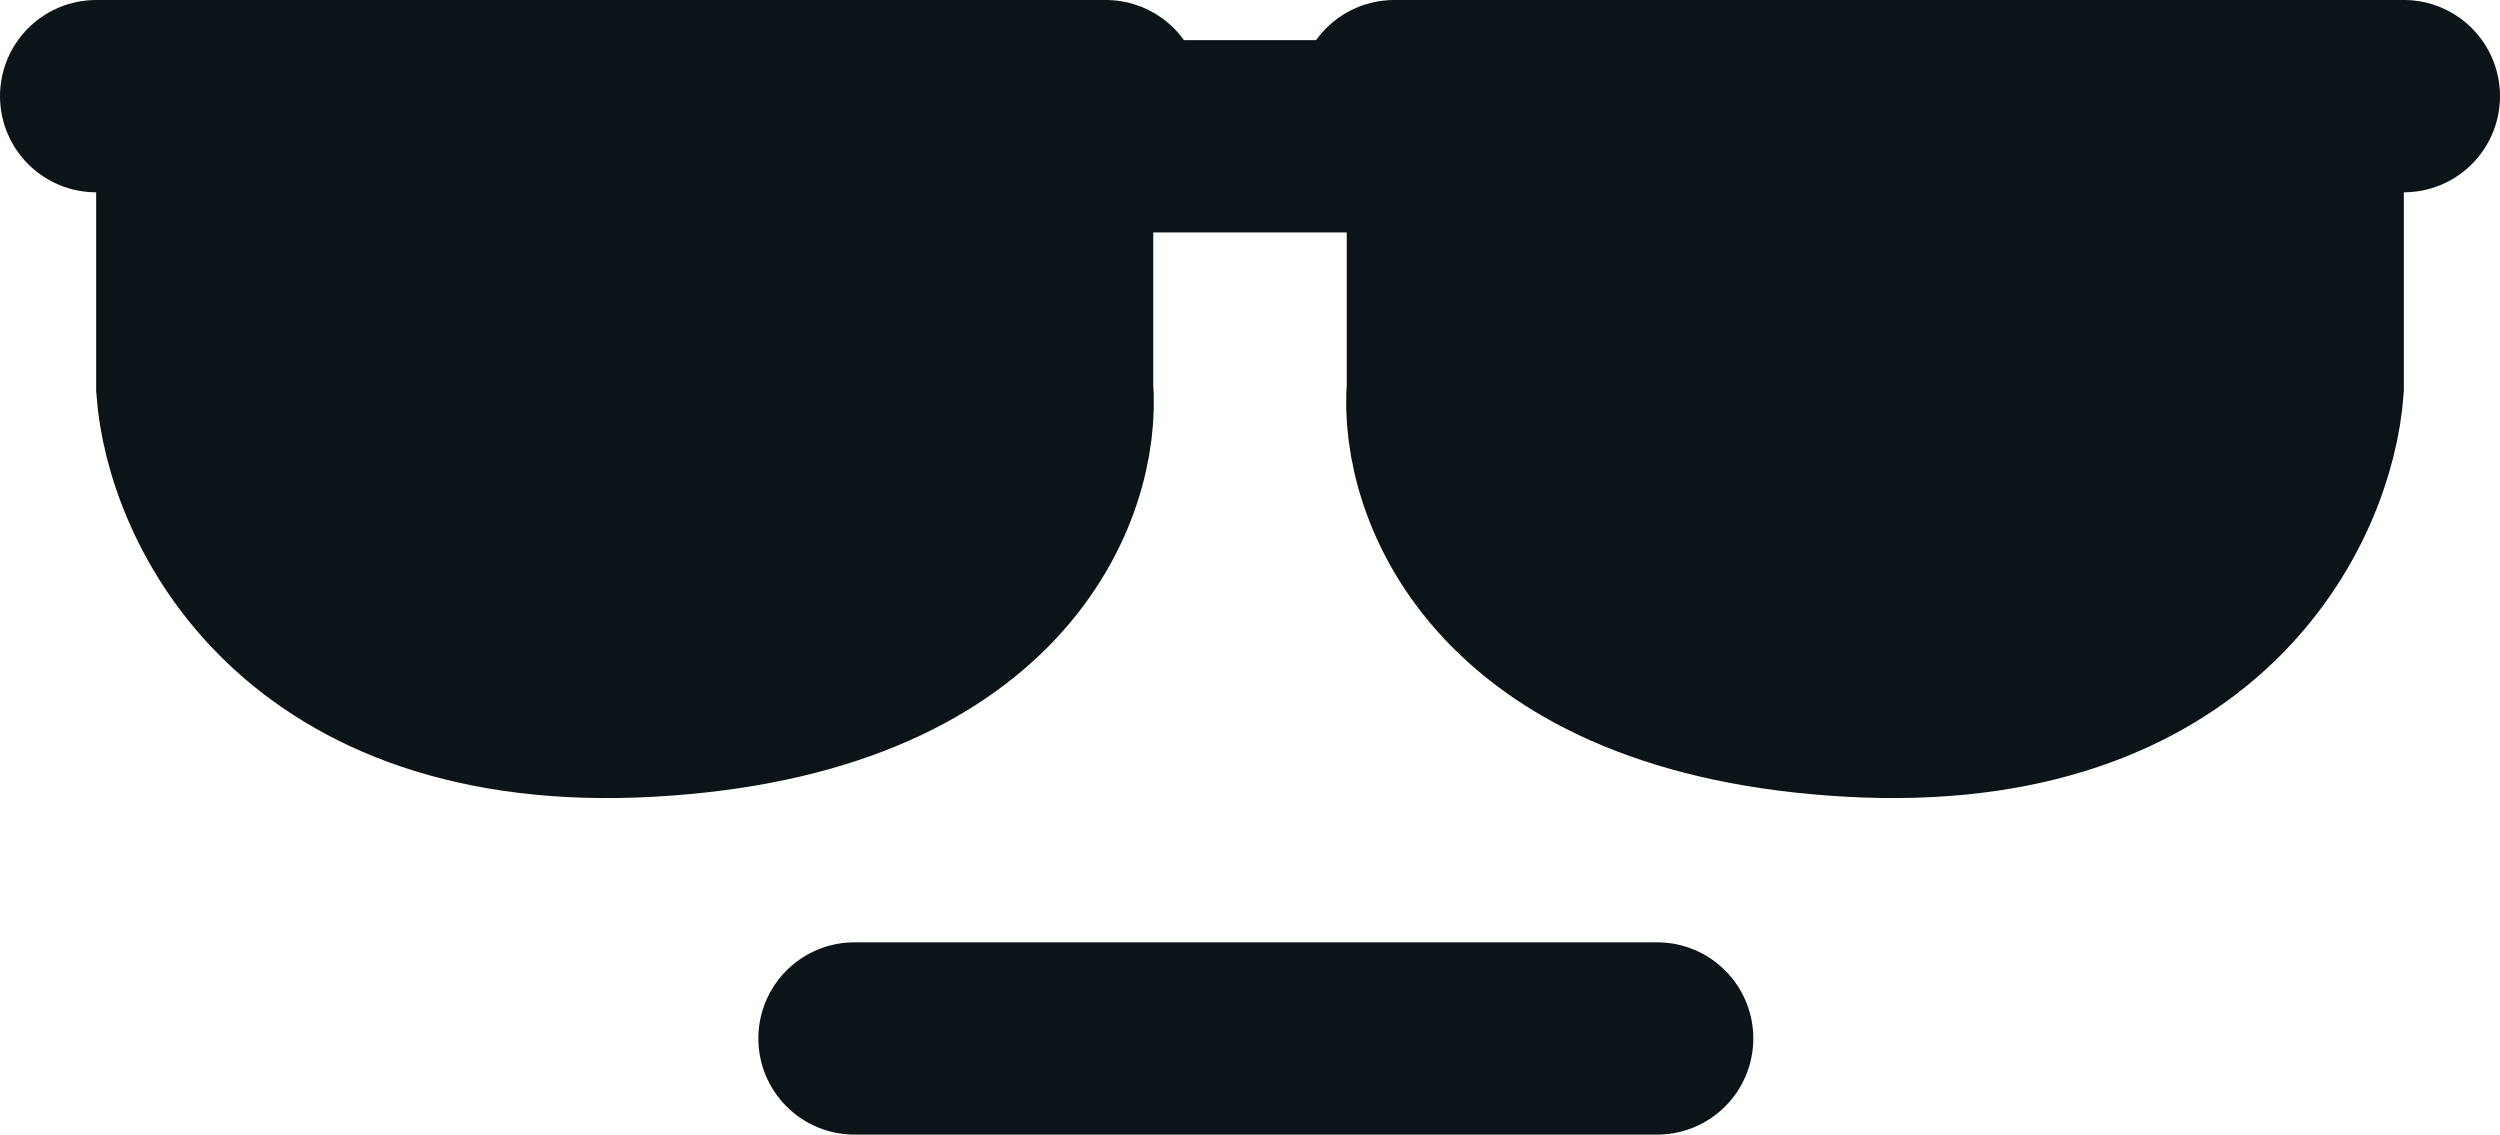 <svg viewBox="0 0 260 118" fill="none" xmlns="http://www.w3.org/2000/svg">
<path d="M88.867 108H172.344" stroke="#0B1419" stroke-width="20" stroke-linecap="round"/>
<path d="M250 10L145 10" stroke="#0B1419" stroke-width="20" stroke-linecap="round"/>
<path d="M10 10L115 10" stroke="#0B1419" stroke-width="20" stroke-linecap="round"/>
<path d="M240 40.306V14H150.061V40.306C149.228 50.328 156.557 70.872 192.532 72.876C228.508 74.881 239.167 51.998 240 40.306Z" fill="#0B1419" stroke="#0B1419" stroke-width="20" stroke-linecap="round"/>
<path d="M20 40.306V14H109.939V40.306C110.772 50.328 103.443 70.872 67.468 72.876C31.492 74.881 20.833 51.998 20 40.306Z" fill="#0B1419" stroke="#0B1419" stroke-width="20" stroke-linecap="round"/>
<path d="M108.345 14.174H151.474" stroke="#0B1419" stroke-width="20"/>
</svg>
